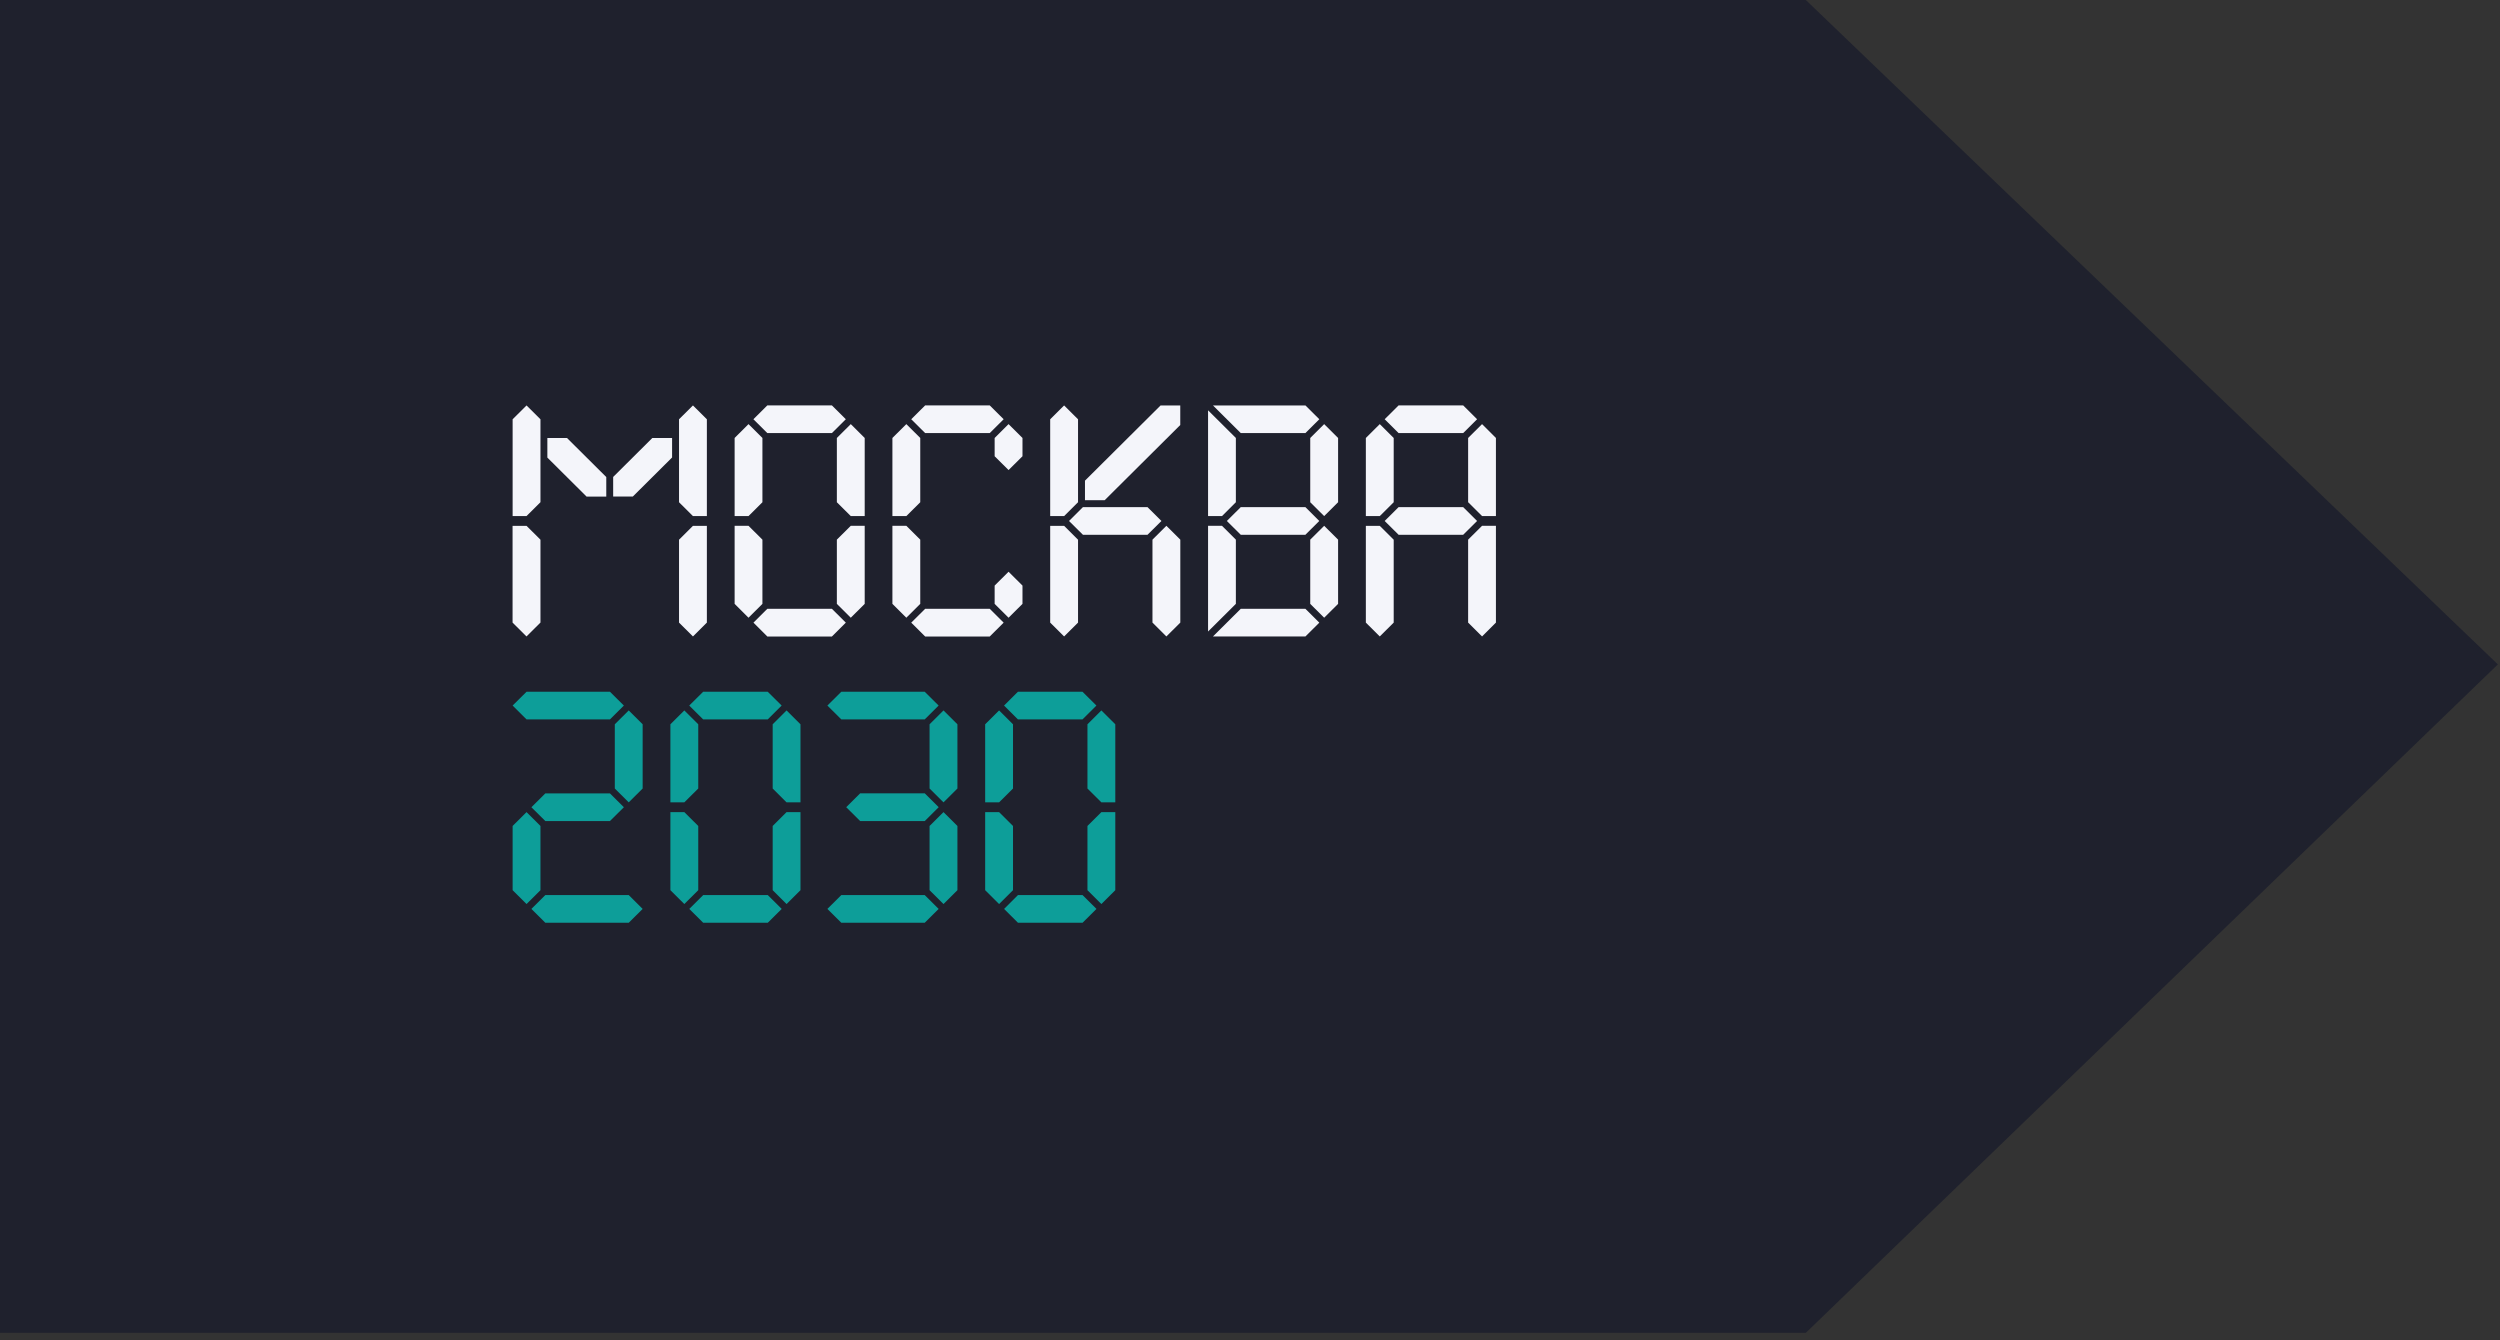 <svg width="319" height="171" viewBox="0 0 319 171" fill="none" xmlns="http://www.w3.org/2000/svg">
<rect x="0" y="0" width="319" height="171" fill="#333333" stroke="none"/>
<path d="M0 170.068V0H230.424L318.728 84.778L230.424 170.068H0Z" fill="#1F212D"/>
<g clip-path="url(#clip0_2005_2)">
<path d="M67.187 91.796L65.411 90.029L67.187 88.268H77.829L79.606 90.029L77.829 91.796H67.187Z" fill="#0D9E99"/>
<path d="M69.584 104.764L67.807 103.004L69.584 101.236H77.829L79.606 103.004L77.829 104.764H69.584Z" fill="#0D9E99"/>
<path d="M82.002 100.614L80.226 102.381L78.449 100.614V92.419L80.226 90.651L82.002 92.419V100.614Z" fill="#0D9E99"/>
<path d="M107.352 91.796L105.575 90.029L107.352 88.268H117.994L119.77 90.029L117.994 91.796H107.352Z" fill="#0D9E99"/>
<path d="M109.755 104.764L107.978 102.997L109.755 101.23H118L119.777 102.997L118 104.764H109.755Z" fill="#0D9E99"/>
<path d="M122.167 100.614L120.39 102.381L118.613 100.614V92.419L120.39 90.651L122.167 92.419V100.614Z" fill="#0D9E99"/>
<path d="M80.226 114.211L82.002 115.978L80.226 117.745H69.584L67.807 115.978L69.584 114.211H80.226Z" fill="#0D9E99"/>
<path d="M65.411 105.393L67.187 103.626L68.964 105.393V113.588L67.187 115.356L65.411 113.588V105.393Z" fill="#0D9E99"/>
<path d="M107.352 114.211L105.575 115.978L107.352 117.745H117.994L119.77 115.978L117.994 114.211H107.352Z" fill="#0D9E99"/>
<path d="M122.167 105.393L120.39 103.626L118.613 105.393V113.588L120.39 115.356L122.167 113.588V105.393Z" fill="#0D9E99"/>
<path d="M89.723 91.796L87.946 90.029L89.723 88.268H97.962L99.739 90.029L97.962 91.796H89.723Z" fill="#0D9E99"/>
<path d="M89.097 100.614L87.32 102.381H85.543V92.419L87.32 90.651L89.097 92.419V100.614Z" fill="#0D9E99"/>
<path d="M98.594 100.614L100.365 102.381H102.142V92.419L100.365 90.651L98.594 92.419V100.614Z" fill="#0D9E99"/>
<path d="M97.968 114.211L99.745 115.978L97.968 117.745H89.729L87.953 115.978L89.729 114.211H97.968Z" fill="#0D9E99"/>
<path d="M98.594 105.393L100.365 103.626H102.142V113.588L100.365 115.356L98.594 113.588V105.393Z" fill="#0D9E99"/>
<path d="M89.097 105.393L87.32 103.626H85.543V113.588L87.32 115.356L89.097 113.588V105.393Z" fill="#0D9E99"/>
<path d="M129.887 91.796L128.117 90.029L129.887 88.268H138.126L139.903 90.029L138.126 91.796H129.887Z" fill="#0D9E99"/>
<path d="M129.261 100.614L127.485 102.381H125.708V92.419L127.485 90.651L129.261 92.419V100.614Z" fill="#0D9E99"/>
<path d="M138.759 100.614L140.536 102.381H142.312V92.419L140.536 90.651L138.759 92.419V100.614Z" fill="#0D9E99"/>
<path d="M138.133 114.211L139.91 115.978L138.133 117.745H129.894L128.123 115.978L129.894 114.211H138.133Z" fill="#0D9E99"/>
<path d="M138.759 105.393L140.536 103.626H142.312V113.588L140.536 115.356L138.759 113.588V105.393Z" fill="#0D9E99"/>
<path d="M129.261 105.393L127.485 103.626H125.708V113.588L127.485 115.356L129.261 113.588V105.393Z" fill="#0D9E99"/>
<path d="M177.836 64.086L176.059 65.853H174.282V55.885L176.059 54.117L177.836 55.885V64.08V64.086Z" fill="#F4F5FA"/>
<path d="M178.462 55.262L176.685 53.495L178.462 51.728H186.701L188.477 53.495L186.701 55.262H178.462Z" fill="#F4F5FA"/>
<path d="M178.462 68.237L176.685 66.476L178.462 64.709H186.701L188.477 66.476L186.701 68.237H178.462Z" fill="#F4F5FA"/>
<path d="M190.88 65.847H189.11L187.333 64.08V55.885L189.11 54.117L190.88 55.885V65.847Z" fill="#F4F5FA"/>
<path d="M177.836 79.444L176.059 81.211L174.282 79.444V67.098H176.059L177.836 68.866V79.45V79.444Z" fill="#F4F5FA"/>
<path d="M190.88 79.444L189.11 81.211L187.333 79.444V68.859L189.11 67.092H190.88V79.444Z" fill="#F4F5FA"/>
<path d="M158.322 68.237L156.546 66.476L158.322 64.709H166.568L168.338 66.476L166.568 68.237H158.322Z" fill="#F4F5FA"/>
<path d="M157.696 64.086L155.926 65.853H154.149V52.356L157.696 55.885V64.08V64.086Z" fill="#F4F5FA"/>
<path d="M170.741 64.086L168.964 65.853L167.187 64.086V55.885L168.964 54.117L170.741 55.885V64.08V64.086Z" fill="#F4F5FA"/>
<path d="M166.568 51.734H154.775L158.322 55.262H166.568L168.345 53.495L166.568 51.728V51.734Z" fill="#F4F5FA"/>
<path d="M157.696 68.859L155.926 67.092H154.149V80.582L157.696 77.054V68.859Z" fill="#F4F5FA"/>
<path d="M170.741 68.859L168.964 67.092L167.187 68.859V77.054L168.964 78.822L170.741 77.054V68.859Z" fill="#F4F5FA"/>
<path d="M166.568 81.211H154.775L158.322 77.683H166.568L168.345 79.45L166.568 81.218V81.211Z" fill="#F4F5FA"/>
<path d="M68.958 64.086L67.181 65.853H65.411V53.501L67.187 51.734L68.964 53.501V64.086H68.958Z" fill="#F4F5FA"/>
<path d="M86.644 64.086L88.421 65.853H90.197V53.501L88.421 51.734L86.644 53.501V64.086Z" fill="#F4F5FA"/>
<path d="M68.958 79.444L67.181 81.211L65.404 79.444V67.098H67.188L68.964 68.866V79.45L68.958 79.444Z" fill="#F4F5FA"/>
<path d="M86.644 79.444L88.421 81.211L90.197 79.444V67.098H88.421L86.644 68.866V79.45V79.444Z" fill="#F4F5FA"/>
<path d="M77.361 63.363V60.872L72.353 55.891H69.843V58.388L74.845 63.363H77.361Z" fill="#F4F5FA"/>
<path d="M85.758 55.885V58.375L80.751 63.356H78.24V60.859L83.242 55.885H85.758Z" fill="#F4F5FA"/>
<path d="M138.183 68.237L136.407 66.476L138.183 64.709H146.422L148.199 66.476L146.422 68.237H138.183Z" fill="#F4F5FA"/>
<path d="M137.557 64.086L135.781 65.853H134.004V53.501L135.781 51.734L137.557 53.501V64.086Z" fill="#F4F5FA"/>
<path d="M137.557 79.444L135.781 81.211L134.004 79.444V67.098H135.781L137.557 68.866V79.45V79.444Z" fill="#F4F5FA"/>
<path d="M147.055 79.444L148.831 81.211L150.608 79.444V68.859L148.831 67.092L147.055 68.859V79.444Z" fill="#F4F5FA"/>
<path d="M150.602 51.734H148.092L138.443 61.331V63.828H140.953L150.602 54.231V51.734Z" fill="#F4F5FA"/>
<path d="M97.911 55.262L96.135 53.495L97.911 51.728H106.15L107.927 53.495L106.15 55.262H97.911Z" fill="#F4F5FA"/>
<path d="M97.285 64.086L95.509 65.853H93.738V55.885L95.509 54.117L97.285 55.885V64.08V64.086Z" fill="#F4F5FA"/>
<path d="M106.783 64.086L108.56 65.853H110.336V55.885L108.56 54.117L106.783 55.885V64.08V64.086Z" fill="#F4F5FA"/>
<path d="M106.15 77.683L107.927 79.45L106.15 81.218H97.912L96.141 79.45L97.912 77.683H106.15Z" fill="#F4F5FA"/>
<path d="M106.783 68.859L108.56 67.092H110.336V77.054L108.56 78.822L106.783 77.054V68.859Z" fill="#F4F5FA"/>
<path d="M97.285 68.859L95.509 67.092H93.738V77.054L95.509 78.822L97.285 77.054V68.859Z" fill="#F4F5FA"/>
<path d="M118.051 55.262L116.274 53.495L118.051 51.728H126.29L128.066 53.495L126.29 55.262H118.051Z" fill="#F4F5FA"/>
<path d="M117.425 64.086L115.648 65.853H113.871V55.885L115.648 54.117L117.425 55.885V64.08V64.086Z" fill="#F4F5FA"/>
<path d="M126.916 58.218L128.692 59.979L130.469 58.218V55.885L128.692 54.117L126.916 55.885V58.218Z" fill="#F4F5FA"/>
<path d="M118.051 77.683L116.274 79.45L118.051 81.218H126.29L128.066 79.45L126.29 77.683H118.051Z" fill="#F4F5FA"/>
<path d="M117.425 68.859L115.648 67.092H113.871V77.054L115.648 78.822L117.425 77.054V68.859Z" fill="#F4F5FA"/>
<path d="M126.916 74.721L128.692 72.954L130.469 74.721V77.054L128.692 78.822L126.916 77.054V74.721Z" fill="#F4F5FA"/>
</g>
<defs>
<clipPath id="clip0_2005_2">
<rect width="125.469" height="66.005" fill="white" transform="translate(65.411 51.734)"/>
</clipPath>
</defs>
</svg>

